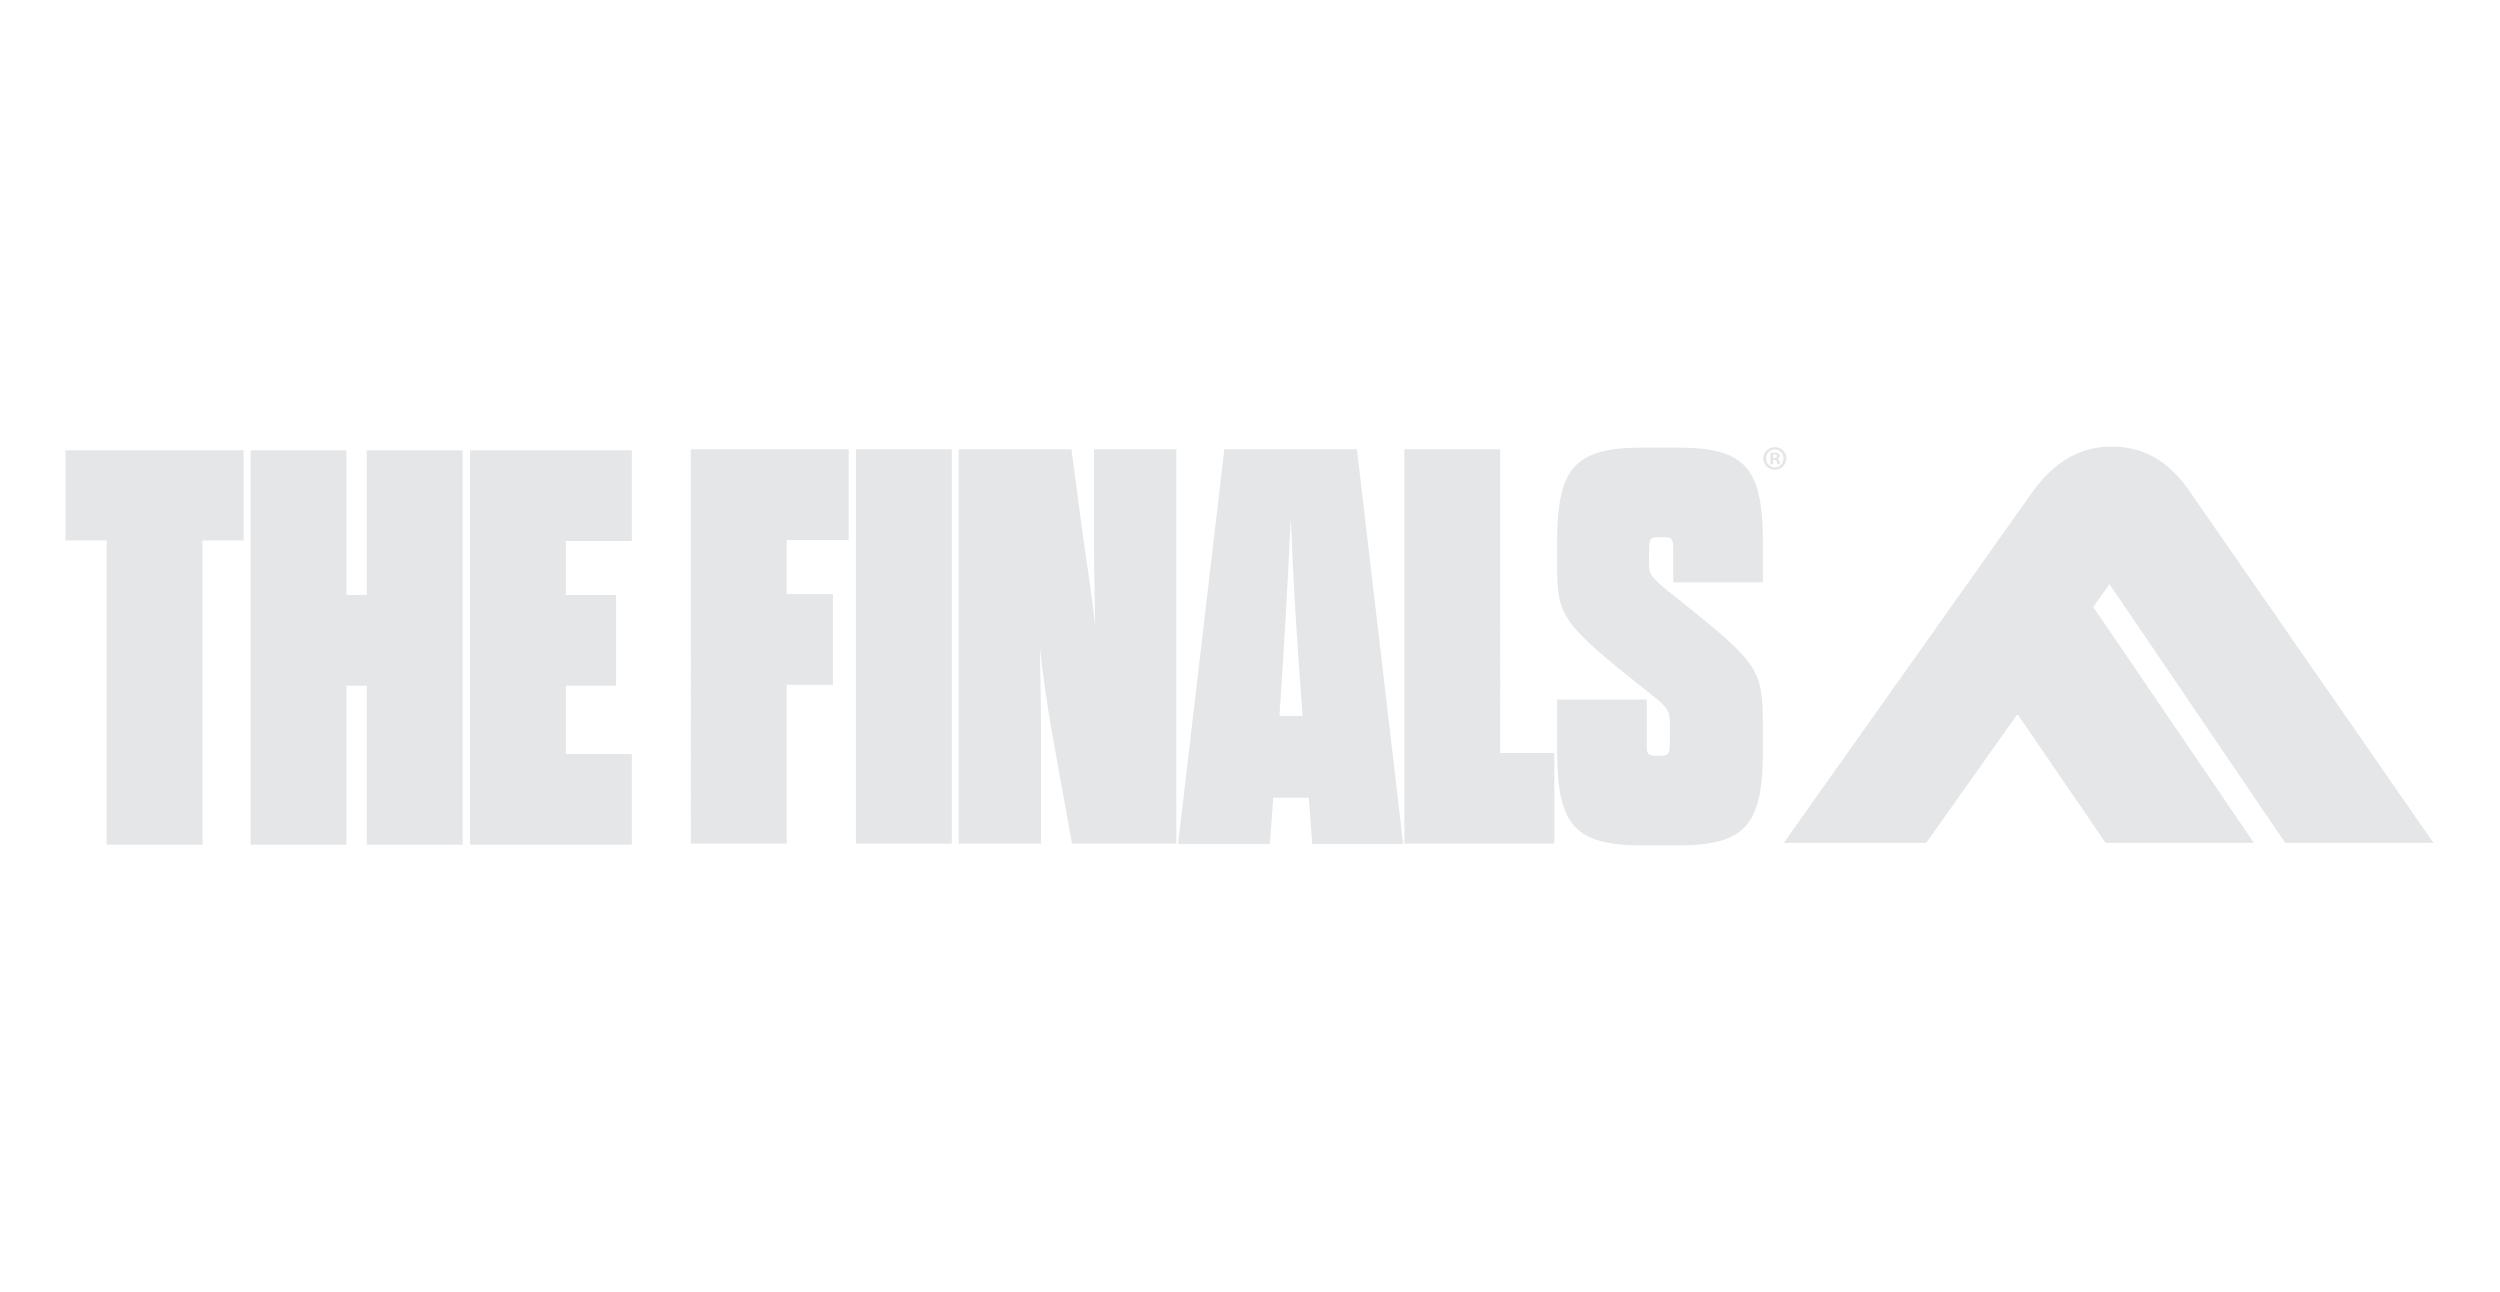 <?xml version="1.0" encoding="UTF-8" standalone="no"?>
<svg
   xmlns:dc="http://purl.org/dc/elements/1.1/"
   xmlns:cc="http://creativecommons.org/ns#"
   xmlns:rdf="http://www.w3.org/1999/02/22-rdf-syntax-ns#"
   xmlns:svg="http://www.w3.org/2000/svg"
   xmlns="http://www.w3.org/2000/svg"
   viewBox="0 0 5120 2645.333"
   height="2645.333"
   width="5120"
   xml:space="preserve"
   id="svg2"
   version="1.1"><defs
     id="defs6"><clipPath
       id="clipPath18"
       clipPathUnits="userSpaceOnUse"><path
         id="path16"
         d="M 0,1984 H 3840 V 0 H 0 Z" /></clipPath></defs><g
     transform="matrix(1.333,0,0,-1.333,0,2645.333)"
     id="g10"><g
       id="g12"><g
         clip-path="url(#clipPath18)"
         id="g14"><g
           transform="translate(3510.971,689.494)"
           id="g20"><path
             id="path22"
             style="fill:#e5e6e8;fill-opacity:1;fill-rule:nonzero;stroke:none"
             d="M 0,0 H 227.814 L -147.99,541.726 c -26.01,37.607 -62.783,67.156 -118.392,67.156 -57.401,0 -94.174,-32.235 -120.185,-67.156 L -770.443,0 h 218.845 L -411.353,197.978 -275.896,0 h 227.814 l -246.805,362.389 24.918,35.175 z" /></g><g
           transform="translate(2726.934,1266.445)"
           id="g24"><path
             id="path26"
             style="fill:#e5e6e8;fill-opacity:1;fill-rule:nonzero;stroke:none"
             d="m 0,0 c -7.792,0 -13.479,6.107 -13.479,13.795 0,7.581 5.687,13.794 13.374,13.794 7.687,0 13.268,-6.213 13.268,-13.9 C 13.163,6.107 7.582,0 0,0 m -0.105,31.064 c -9.898,0 -17.796,-7.687 -17.796,-17.269 0,-9.793 7.898,-17.481 17.796,-17.481 10.003,0 17.69,7.688 17.69,17.481 0,9.582 -7.687,17.269 -17.69,17.269 M -0.842,14.532 h -1.896 v 4.949 c 0.422,0.105 1.159,0.211 2.212,0.211 2.527,0 3.685,-1.054 3.685,-2.633 0,-1.79 -1.79,-2.527 -4.001,-2.527 m 4.738,-1.264 v 0.211 c 2.106,0.631 3.58,2.106 3.58,4.001 0,1.685 -0.737,3.054 -1.684,3.791 -1.264,0.737 -2.738,1.264 -6.003,1.264 -2.843,0 -5.054,-0.211 -6.633,-0.527 V 4.739 h 4.001 v 6.95 h 1.895 c 2.212,0 3.265,-0.843 3.581,-2.738 C 3.159,6.95 3.475,5.37 4.002,4.739 H 8.319 C 7.898,5.37 7.582,6.423 7.055,9.056 6.529,11.373 5.581,12.636 3.896,13.268" /></g><g
           transform="translate(1965.76,884.5)"
           id="g28"><path
             id="path30"
             style="fill:#e5e6e8;fill-opacity:1;fill-rule:nonzero;stroke:none"
             d="M 0,0 C 7.802,113.471 13.004,211.35 17.338,304.898 20.806,211.35 26.874,113.471 35.544,0 Z m -84.713,409.707 -71.088,-606.331 h 141.063 l 5.202,71.027 H 45.08 l 5.201,-71.027 h 139.818 l -71.088,606.331 z m -1158.911,-607.48 h 248.626 v 139.357 h -101.356 V 46.49 h 77.1 v 139.357 h -77.1 v 82.922 h 101.356 v 139.356 h -248.626 z m -158.699,383.62 h -31.186 v 222.278 h -147.27 v -605.898 h 147.27 V 46.49 h 31.186 v -244.263 h 147.271 v 605.898 h -147.271 z m -462.865,83.787 h 63.24 v -467.407 h 147.27 v 467.407 h 63.239 v 138.491 h -273.749 z m 2470.181,-64.24 h 137.756 v 61.455 c 0,114.255 -26.855,145.445 -130.81,145.445 h -54.578 c -103.955,0 -130.81,-31.19 -130.81,-145.445 v -14.714 c 0,-87.614 -3.138,-98.744 93.292,-178.146 84.222,-68.468 79.972,-55.395 79.972,-99.539 l -0.083,-12.281 c 0,-17.311 -0.076,-23.026 -12.143,-23.37 h -9.437 c -15.343,0.269 -13.86,6.059 -13.86,23.37 V 25.356 H 426.551 v -78.767 c 0,-114.255 26.855,-145.445 130.81,-145.445 h 54.578 c 103.955,0 130.81,31.19 130.81,145.445 v 26.833 c 0,91.705 -0.52,101.329 -104.65,185.642 -77.703,62.858 -70.248,50.578 -70.248,93.936 v 1.731 c -0.141,18.205 2.283,19.79 13.86,19.908 h 9.421 c 13.447,-0.169 13.949,-4.267 13.861,-23.37 z M 339.155,409.668 H 191.885 V -196.23 h 230.434 v 139.356 h -83.164 z m -624.089,-136.76 c 0,-43.279 0.866,-85.691 1.733,-132.432 -5.198,45.875 -12.128,90.019 -18.192,132.432 l -18.192,136.76 h -173.26 V -196.23 h 126.48 v 167.92 c 0,44.144 -0.867,85.692 -1.733,133.298 5.198,-46.741 11.262,-89.154 19.058,-133.298 l 30.321,-167.92 h 160.264 V 409.668 H -284.934 Z M -650.731,-196.23 h 147.27 v 605.897 h -147.27 z m -253.66,0 h 147.27 V 47.885 h 71.037 v 139.357 h -71.037 v 83.069 h 95.293 v 139.357 h -242.563 z" /></g></g></g></g></svg>